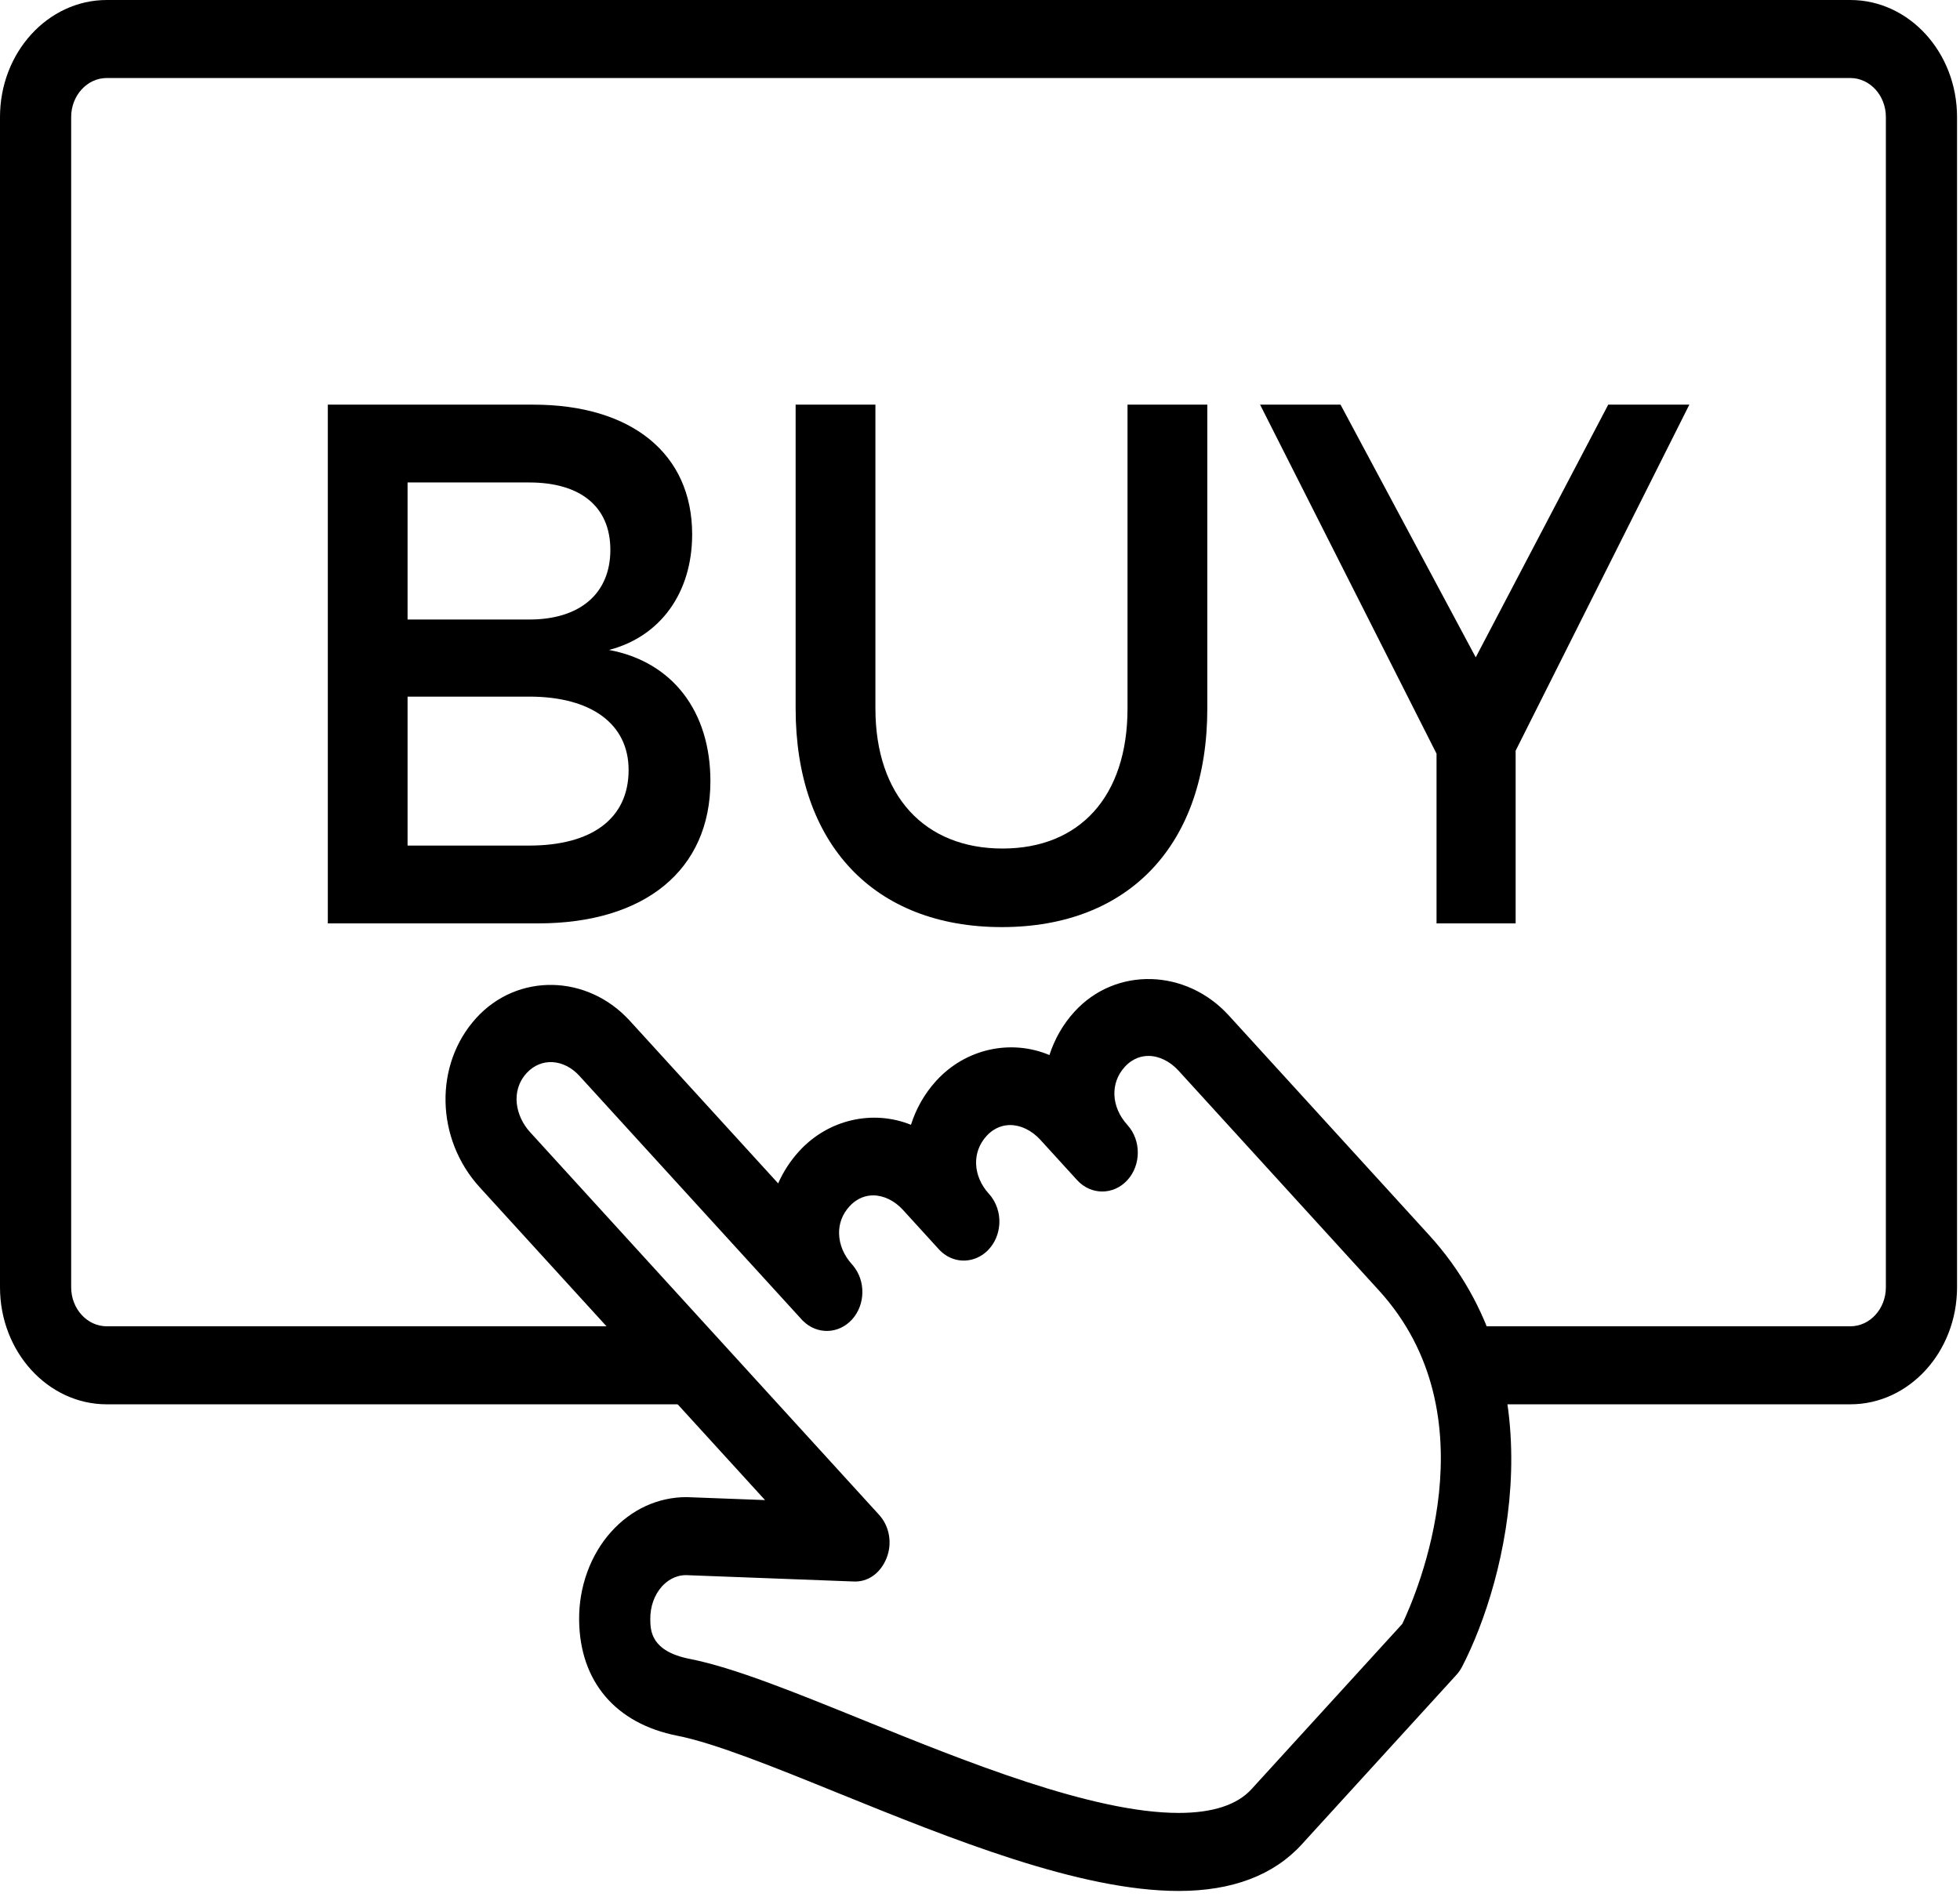 <svg width="106" height="103" viewBox="0 0 106 103" fill="none" xmlns="http://www.w3.org/2000/svg">
<g clip-path="url(#clip0)">
<path d="M100.069 75.961H80.421C79.359 75.961 78.497 75.017 78.497 73.851C78.497 72.686 79.359 71.741 80.421 71.741H100.069C101.129 71.741 101.991 70.795 101.991 69.631V6.328C101.991 5.166 101.129 4.22 100.069 4.22H5.775C4.713 4.22 3.849 5.166 3.849 6.328V69.631C3.849 70.795 4.713 71.741 5.775 71.741H36.839C37.903 71.741 38.764 72.686 38.764 73.851C38.764 75.017 37.903 75.961 36.839 75.961H5.775C2.59 75.961 0 73.121 0 69.631V6.328C0 2.839 2.59 0 5.775 0H100.069C103.252 0 105.84 2.839 105.84 6.328V69.631C105.84 73.121 103.252 75.961 100.069 75.961Z" fill="black"/>
<path d="M28.843 21.888C34.142 21.888 37.433 24.533 37.433 28.902C37.433 32.069 35.713 34.434 32.936 35.156C36.373 35.797 38.42 38.483 38.42 42.251C38.42 47.061 34.873 49.947 29.098 49.947H17.729V21.888H28.843ZM22.042 33.511H28.623C31.363 33.511 33.009 32.109 33.009 29.743C33.009 27.38 31.363 26.097 28.623 26.097H22.042V33.511V33.511ZM22.042 45.738H28.623C31.985 45.738 33.996 44.295 33.996 41.649C33.996 39.164 31.985 37.681 28.623 37.681H22.042V45.738V45.738Z" fill="black"/>
<path d="M65.293 38.322C65.293 45.658 61.089 50.148 54.179 50.148C47.271 50.148 43.029 45.658 43.029 38.322V21.888H47.344V38.322C47.344 43.052 50.013 45.898 54.217 45.898C58.383 45.898 60.978 43.092 60.978 38.322V21.888H65.293V38.322Z" fill="black"/>
<path d="M81.968 49.947H77.69V40.767L68.147 21.888H72.498L79.81 35.556L86.976 21.888H91.362L81.968 40.607V49.947V49.947Z" fill="black"/>
<path d="M63.743 102.284C58.391 102.284 51.447 99.469 45.318 96.986C41.902 95.599 38.673 94.292 36.632 93.888C33.287 93.231 31.352 90.948 31.32 87.626C31.301 85.838 31.934 84.096 33.058 82.852C34.144 81.644 35.589 80.981 37.129 80.981L41.374 81.141L25.941 64.219C23.551 61.596 23.47 57.576 25.759 55.062C27.99 52.614 31.763 52.696 34.06 55.214L42.084 64.011C42.362 63.379 42.744 62.789 43.219 62.27C44.792 60.543 47.211 60.011 49.267 60.842C49.541 59.974 49.994 59.162 50.631 58.464C52.228 56.71 54.683 56.197 56.755 57.069C57.03 56.216 57.481 55.412 58.109 54.724C60.334 52.282 64.147 52.392 66.456 54.928L77.288 66.807C84.29 74.481 81.517 85.436 79.072 90.155C78.985 90.319 78.88 90.472 78.758 90.604L70.405 99.761C68.879 101.435 66.638 102.284 63.743 102.284ZM37.106 85.201C36.484 85.201 36.048 85.537 35.794 85.817C35.39 86.266 35.161 86.909 35.169 87.579C35.174 88.189 35.185 89.318 37.313 89.734C39.69 90.204 42.917 91.513 46.653 93.027C52.189 95.271 59.08 98.063 63.743 98.063C65.581 98.063 66.906 97.631 67.683 96.778L75.838 87.838C76.625 86.186 80.77 76.591 74.567 69.793L63.733 57.909C63.273 57.407 62.681 57.116 62.11 57.116C61.773 57.116 61.277 57.219 60.83 57.708C60.029 58.585 60.089 59.879 60.973 60.852C61.722 61.676 61.722 63.012 60.971 63.834C60.221 64.656 59.001 64.656 58.25 63.832L56.258 61.647C55.797 61.145 55.205 60.856 54.632 60.856C54.294 60.856 53.8 60.959 53.352 61.448C52.553 62.323 52.608 63.613 53.486 64.58C53.499 64.594 53.512 64.611 53.527 64.627C53.527 64.627 53.529 64.629 53.531 64.631C53.533 64.631 53.534 64.638 53.534 64.635C53.536 64.638 53.536 64.639 53.538 64.639V64.642C53.54 64.644 53.542 64.644 53.542 64.646C53.542 64.648 53.544 64.648 53.546 64.65C53.55 64.652 53.551 64.656 53.551 64.656C53.551 64.658 53.553 64.658 53.555 64.66C53.555 64.662 53.557 64.664 53.559 64.664C53.561 64.664 53.561 64.668 53.563 64.671C53.563 64.671 53.563 64.668 53.566 64.674C53.566 64.677 53.568 64.677 53.568 64.677C53.568 64.677 53.57 64.681 53.572 64.683C53.574 64.683 53.576 64.685 53.576 64.689C53.578 64.689 53.578 64.693 53.582 64.693C53.58 64.693 53.583 64.697 53.585 64.697C53.589 64.701 53.589 64.704 53.589 64.704C53.593 64.706 53.591 64.708 53.593 64.71H53.595L53.596 64.714H53.599C53.599 64.716 53.6 64.718 53.6 64.718L53.602 64.72C53.604 64.72 53.606 64.726 53.606 64.726C53.606 64.726 53.608 64.728 53.61 64.73C53.61 64.73 53.612 64.734 53.614 64.734C53.615 64.737 53.615 64.739 53.617 64.739V64.74C53.619 64.743 53.619 64.743 53.621 64.745V64.747C53.623 64.747 53.623 64.749 53.625 64.751C53.629 64.753 53.629 64.755 53.629 64.755C53.803 64.996 53.924 65.268 53.989 65.552C53.989 65.555 53.989 65.557 53.989 65.559C53.991 65.561 53.991 65.563 53.991 65.565C53.991 65.567 53.993 65.569 53.993 65.571C53.993 65.573 53.993 65.575 53.995 65.577C53.995 65.579 53.995 65.581 53.995 65.583C53.995 65.585 53.997 65.588 53.997 65.59C53.997 65.592 53.997 65.594 53.998 65.596C53.998 65.598 53.998 65.6 53.998 65.602C54 65.604 54 65.606 54 65.608C54 65.61 54 65.612 54.002 65.614C54.002 65.614 54.002 65.616 54.002 65.621C54.002 65.621 54.002 65.624 54.004 65.627V65.629C54.004 65.629 54.004 65.631 54.006 65.633C54.006 65.637 54.006 65.637 54.006 65.639V65.641C54.008 65.641 54.008 65.643 54.008 65.645C54.008 65.649 54.008 65.649 54.01 65.651V65.653C54.01 65.656 54.01 65.657 54.01 65.657C54.01 65.662 54.012 65.666 54.012 65.666C54.012 65.67 54.012 65.67 54.012 65.67C54.014 65.674 54.012 65.676 54.014 65.678C54.016 65.682 54.016 65.682 54.016 65.684C54.016 65.684 54.017 65.691 54.016 65.691C54.017 65.691 54.017 65.695 54.017 65.697C54.017 65.699 54.017 65.699 54.017 65.703C54.017 65.703 54.019 65.703 54.019 65.707C54.019 65.707 54.019 65.711 54.019 65.715C54.019 65.717 54.021 65.719 54.021 65.719V65.722C54.021 65.723 54.021 65.723 54.021 65.728C54.021 65.73 54.023 65.732 54.023 65.732V65.734C54.023 65.736 54.023 65.736 54.023 65.74L54.025 65.744C54.025 65.748 54.025 65.748 54.025 65.752L54.027 65.757C54.027 65.76 54.025 65.76 54.027 65.765C54.027 65.769 54.027 65.773 54.029 65.773C54.027 65.777 54.031 65.777 54.029 65.777C54.029 65.781 54.029 65.781 54.029 65.783C54.029 65.781 54.031 65.785 54.031 65.79C54.031 65.79 54.031 65.791 54.031 65.796C54.031 65.796 54.032 65.798 54.032 65.802C54.032 65.804 54.031 65.806 54.032 65.808C54.032 65.81 54.032 65.812 54.032 65.814C54.032 65.818 54.034 65.818 54.034 65.82C54.034 65.822 54.034 65.822 54.034 65.822C54.034 65.827 54.034 65.827 54.034 65.831C54.034 65.833 54.036 65.833 54.036 65.835C54.036 65.839 54.036 65.839 54.036 65.843C54.036 65.843 54.036 65.843 54.036 65.847C54.036 65.847 54.036 65.847 54.036 65.851C54.04 65.853 54.036 65.855 54.038 65.859V65.864C54.038 65.868 54.038 65.868 54.038 65.872L54.04 65.876C54.04 65.88 54.04 65.88 54.04 65.884C54.042 65.884 54.04 65.888 54.04 65.888C54.04 65.892 54.04 65.892 54.042 65.897C54.042 65.897 54.042 65.901 54.042 65.903C54.042 65.905 54.04 65.907 54.042 65.909C54.042 65.911 54.042 65.913 54.042 65.915C54.042 65.917 54.042 65.919 54.042 65.921C54.044 65.923 54.044 65.925 54.044 65.927C54.044 65.93 54.044 65.932 54.044 65.934C54.044 65.936 54.044 65.936 54.044 65.94C54.044 65.944 54.044 65.946 54.044 65.946C54.044 65.95 54.044 65.95 54.044 65.954C54.046 65.954 54.046 65.958 54.046 65.958C54.046 65.963 54.046 65.963 54.046 65.967V65.971C54.046 65.975 54.046 65.975 54.046 65.979V65.983C54.046 65.987 54.046 65.989 54.046 65.991C54.046 65.993 54.047 65.996 54.047 65.998C54.047 66 54.047 66.002 54.047 66.004C54.047 66.004 54.047 66.006 54.047 66.008C54.047 66.008 54.047 66.01 54.047 66.014C54.047 66.016 54.047 66.018 54.047 66.02C54.046 66.024 54.046 66.024 54.047 66.026C54.047 66.028 54.047 66.028 54.047 66.028C54.047 66.032 54.047 66.032 54.047 66.037C54.047 66.037 54.047 66.037 54.047 66.041C54.047 66.041 54.047 66.041 54.047 66.045C54.047 66.045 54.047 66.049 54.047 66.053V66.057C54.047 66.061 54.047 66.063 54.047 66.066C54.047 66.07 54.047 66.07 54.047 66.072V66.074C54.047 66.074 54.047 66.076 54.047 66.078C54.047 66.078 54.047 66.08 54.047 66.084C54.047 66.084 54.047 66.088 54.047 66.09C54.047 66.092 54.047 66.094 54.047 66.097C54.047 66.098 54.047 66.098 54.047 66.103V66.105C54.047 66.107 54.047 66.107 54.047 66.111C54.047 66.113 54.047 66.115 54.047 66.115V66.117C54.047 66.121 54.047 66.123 54.047 66.123C54.047 66.127 54.047 66.127 54.047 66.132C54.047 66.132 54.047 66.134 54.047 66.135C54.047 66.135 54.047 66.138 54.047 66.142V66.144C54.047 66.144 54.047 66.146 54.047 66.148C54.047 66.152 54.047 66.152 54.047 66.154V66.156C54.046 66.16 54.046 66.16 54.046 66.16C54.046 66.165 54.046 66.169 54.046 66.169V66.173C54.046 66.173 54.046 66.177 54.046 66.181C54.042 66.177 54.046 66.181 54.046 66.185V66.187C54.046 66.189 54.046 66.191 54.046 66.193C54.044 66.197 54.044 66.2 54.044 66.2C54.044 66.202 54.044 66.204 54.044 66.206C54.044 66.208 54.044 66.21 54.044 66.212C54.044 66.212 54.044 66.214 54.044 66.218C54.044 66.218 54.044 66.22 54.044 66.224V66.226C54.044 66.228 54.044 66.234 54.042 66.23C54.042 66.234 54.042 66.239 54.042 66.239V66.243C54.042 66.247 54.042 66.247 54.042 66.251V66.255C54.04 66.259 54.04 66.259 54.04 66.263C54.04 66.263 54.038 66.272 54.04 66.269C54.04 66.272 54.04 66.274 54.04 66.276C54.04 66.278 54.038 66.28 54.038 66.282C53.997 66.752 53.813 67.207 53.486 67.566C53.373 67.691 53.249 67.796 53.117 67.883C52.946 67.996 52.764 68.077 52.576 68.126C51.948 68.295 51.263 68.11 50.772 67.572L48.84 65.452C48.383 64.949 47.793 64.66 47.222 64.66C46.884 64.66 46.388 64.763 45.938 65.258C45.555 65.676 45.362 66.189 45.379 66.746C45.395 67.331 45.644 67.912 46.074 68.386C46.078 68.39 46.079 68.39 46.078 68.39C46.081 68.392 46.079 68.394 46.083 68.396C46.085 68.398 46.085 68.398 46.087 68.402L46.091 68.406C46.093 68.406 46.093 68.406 46.093 68.406C46.094 68.411 46.096 68.411 46.098 68.413C46.098 68.415 46.102 68.415 46.102 68.419C46.102 68.419 46.104 68.423 46.106 68.423C46.108 68.423 46.108 68.423 46.11 68.427C46.11 68.427 46.111 68.427 46.113 68.431C46.115 68.435 46.117 68.435 46.119 68.435C46.119 68.437 46.121 68.439 46.123 68.439V68.442C46.123 68.444 46.125 68.444 46.127 68.446C46.128 68.448 46.128 68.448 46.13 68.452C46.132 68.452 46.134 68.454 46.134 68.456C46.825 69.284 46.807 70.572 46.078 71.374C45.348 72.173 44.183 72.198 43.428 71.448C43.424 71.446 43.422 71.44 43.422 71.444C43.422 71.442 43.418 71.44 43.418 71.44C43.416 71.44 43.415 71.436 43.415 71.436H43.413C43.411 71.431 43.413 71.431 43.409 71.431C43.407 71.427 43.409 71.431 43.403 71.425C43.403 71.423 43.401 71.423 43.401 71.423C43.4 71.423 43.4 71.419 43.398 71.419C43.394 71.415 43.394 71.415 43.392 71.413C43.392 71.413 43.39 71.413 43.388 71.409C43.388 71.407 43.385 71.405 43.385 71.405C43.383 71.403 43.383 71.403 43.379 71.399C43.379 71.399 43.377 71.399 43.377 71.397L43.375 71.394C43.373 71.394 43.371 71.392 43.371 71.39C43.371 71.388 43.37 71.386 43.366 71.386L43.364 71.382C43.362 71.382 43.36 71.378 43.36 71.378L31.338 58.198C30.498 57.275 29.266 57.186 28.48 58.045C27.588 59.026 27.896 60.393 28.663 61.235L47.545 81.941C48.105 82.555 48.265 83.48 47.949 84.273C47.636 85.069 46.957 85.601 46.119 85.543L37.106 85.201Z" fill="black"/>
</g>
<defs>
<clipPath id="clip0">
<rect width="105.84" height="102.284" fill="white"/>
</clipPath>
</defs>
</svg>

